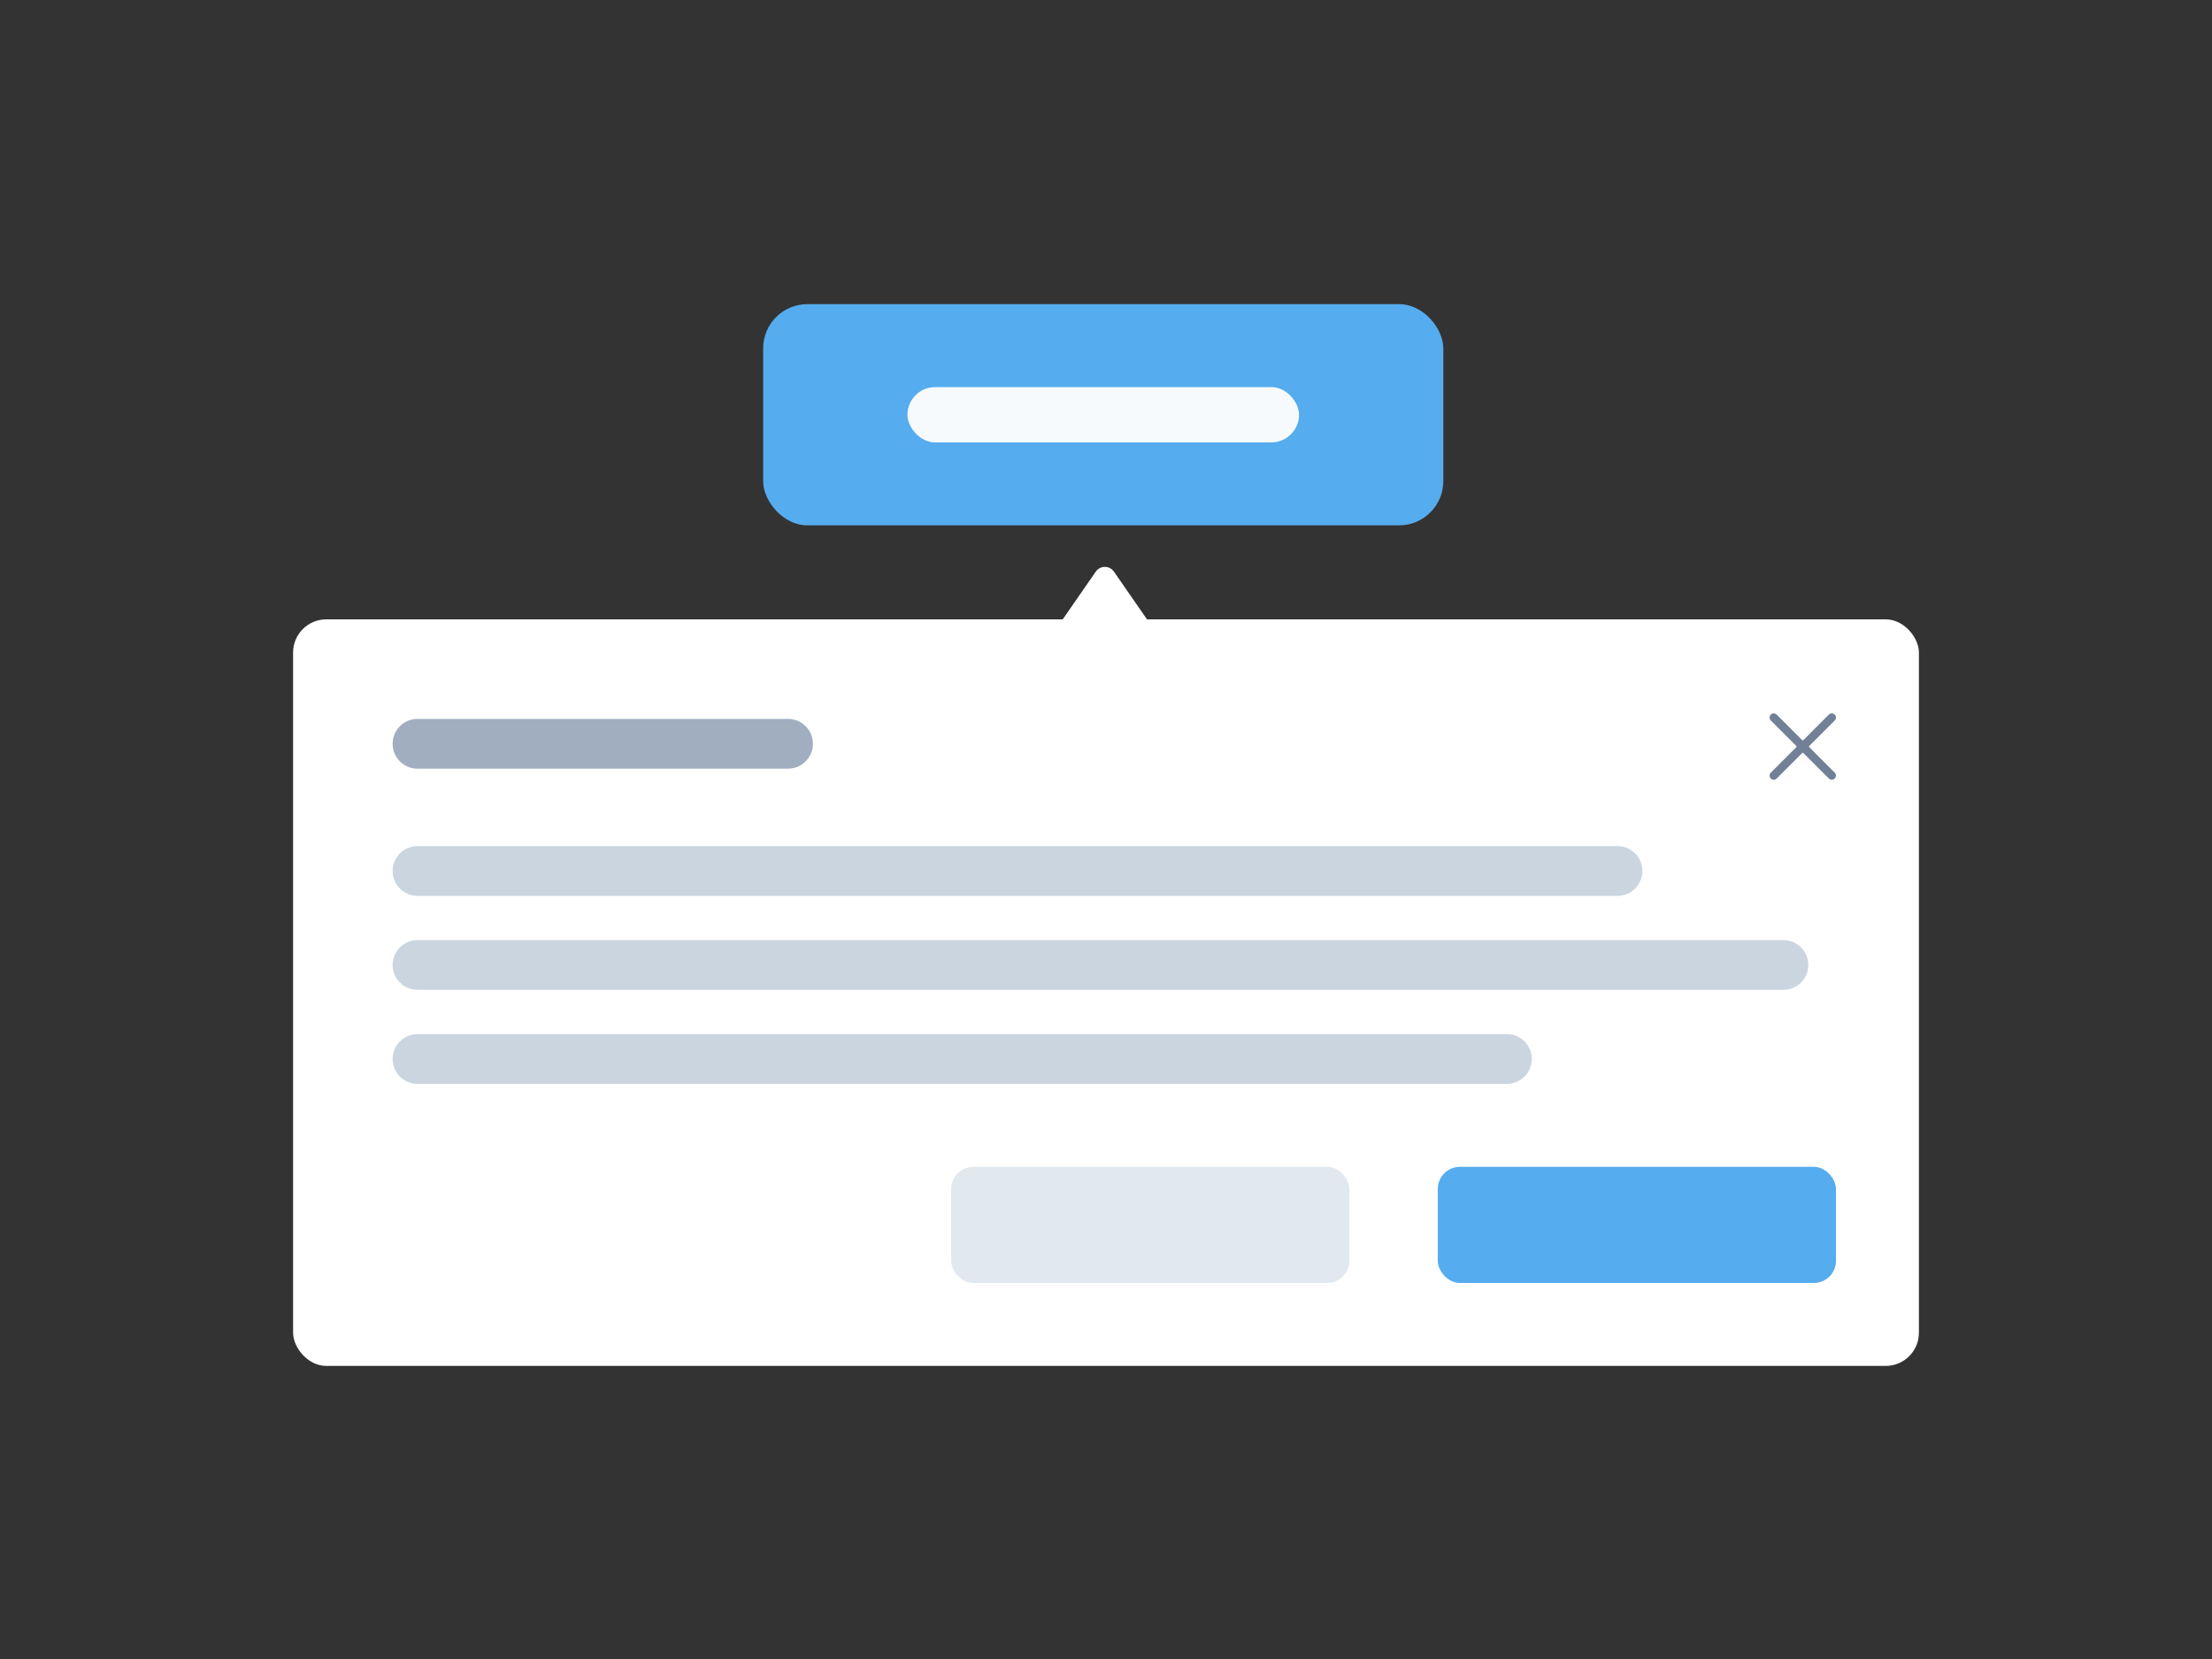 
<svg width="400" height="300" viewBox="0 0 400 300" fill="none" xmlns="http://www.w3.org/2000/svg">
 
<rect x="0" y="0" width="400" height="300" fill="#333333" stroke="none"/>
 
<rect x="53" y="112" width="294" height="135" rx="6" fill="white"/>
<path fill-rule="evenodd" clip-rule="evenodd" d="M71 134.5C71 132.015 73.015 130 75.5 130H142.5C144.985 130 147 132.015 147 134.5C147 136.985 144.985 139 142.5 139H75.5C73.015 139 71 136.985 71 134.5Z" fill="#A0AEC0"/>
<path fill-rule="evenodd" clip-rule="evenodd" d="M71 157.5C71 155.015 73.015 153 75.5 153H292.5C294.985 153 297 155.015 297 157.5C297 159.985 294.985 162 292.5 162H75.5C73.015 162 71 159.985 71 157.5Z" fill="#CBD5E0"/>
<path fill-rule="evenodd" clip-rule="evenodd" d="M71 174.5C71 172.015 73.015 170 75.5 170H322.5C324.985 170 327 172.015 327 174.5C327 176.985 324.985 179 322.5 179H75.5C73.015 179 71 176.985 71 174.5Z" fill="#CBD5E0"/>
<path fill-rule="evenodd" clip-rule="evenodd" d="M71 191.5C71 189.015 73.015 187 75.5 187H272.5C274.985 187 277 189.015 277 191.5C277 193.985 274.985 196 272.5 196H75.5C73.015 196 71 193.985 71 191.5Z" fill="#CBD5E0"/>
<path d="M320.22 139.719C320.079 139.86 320 140.05 320 140.249C320 140.448 320.079 140.639 320.22 140.779C320.36 140.92 320.551 140.999 320.75 140.999C320.949 140.999 321.14 140.92 321.28 140.779L325.911 136.149C325.923 136.138 325.936 136.128 325.952 136.122C325.967 136.116 325.983 136.113 326 136.113C326.016 136.113 326.032 136.116 326.047 136.122C326.063 136.128 326.076 136.138 326.088 136.149L330.719 140.78C330.788 140.85 330.871 140.905 330.962 140.943C331.053 140.981 331.15 141 331.249 141C331.347 141 331.445 140.981 331.536 140.943C331.627 140.905 331.71 140.85 331.779 140.78C331.849 140.711 331.904 140.628 331.942 140.537C331.98 140.446 331.999 140.349 331.999 140.25C331.999 140.152 331.98 140.054 331.942 139.963C331.904 139.872 331.849 139.79 331.78 139.72L327.149 135.088C327.138 135.076 327.129 135.063 327.122 135.047C327.116 135.032 327.113 135.016 327.113 134.999C327.113 134.983 327.116 134.967 327.122 134.952C327.129 134.936 327.138 134.923 327.149 134.911L331.781 130.281C331.921 130.14 332 129.949 332 129.75C332 129.551 331.921 129.36 331.78 129.219C331.639 129.079 331.448 129 331.249 129C331.05 129 330.859 129.079 330.719 129.22L326.088 133.85C326.076 133.861 326.063 133.87 326.047 133.877C326.032 133.883 326.016 133.886 326 133.886C325.983 133.886 325.967 133.883 325.952 133.877C325.936 133.87 325.923 133.861 325.911 133.85L321.28 129.22C321.211 129.15 321.128 129.095 321.037 129.058C320.946 129.02 320.849 129 320.75 129C320.551 129 320.36 129.079 320.22 129.22C320.079 129.361 320 129.551 320 129.75C320 129.949 320.079 130.14 320.22 130.281L324.85 134.911C324.861 134.923 324.871 134.936 324.877 134.952C324.883 134.967 324.886 134.983 324.886 134.999C324.886 135.016 324.883 135.032 324.877 135.047C324.871 135.063 324.861 135.076 324.85 135.088L320.22 139.719Z" fill="#718096"/>
<rect x="260" y="211" width="72" height="21" rx="4" fill="#55acee"/>
<rect x="172" y="211" width="72" height="21" rx="4" fill="#E2E8F0"/>
<path d="M198.15 103.373C198.946 102.225 200.643 102.225 201.438 103.373L207.588 112.25H192L198.15 103.373Z" fill="white"/>
<rect x="138" y="55" width="123" height="40" rx="8" fill="#55acee"/>
<rect x="164.091" y="70" width="70.818" height="10" rx="5" fill="#F7FAFC"/>
</svg>
